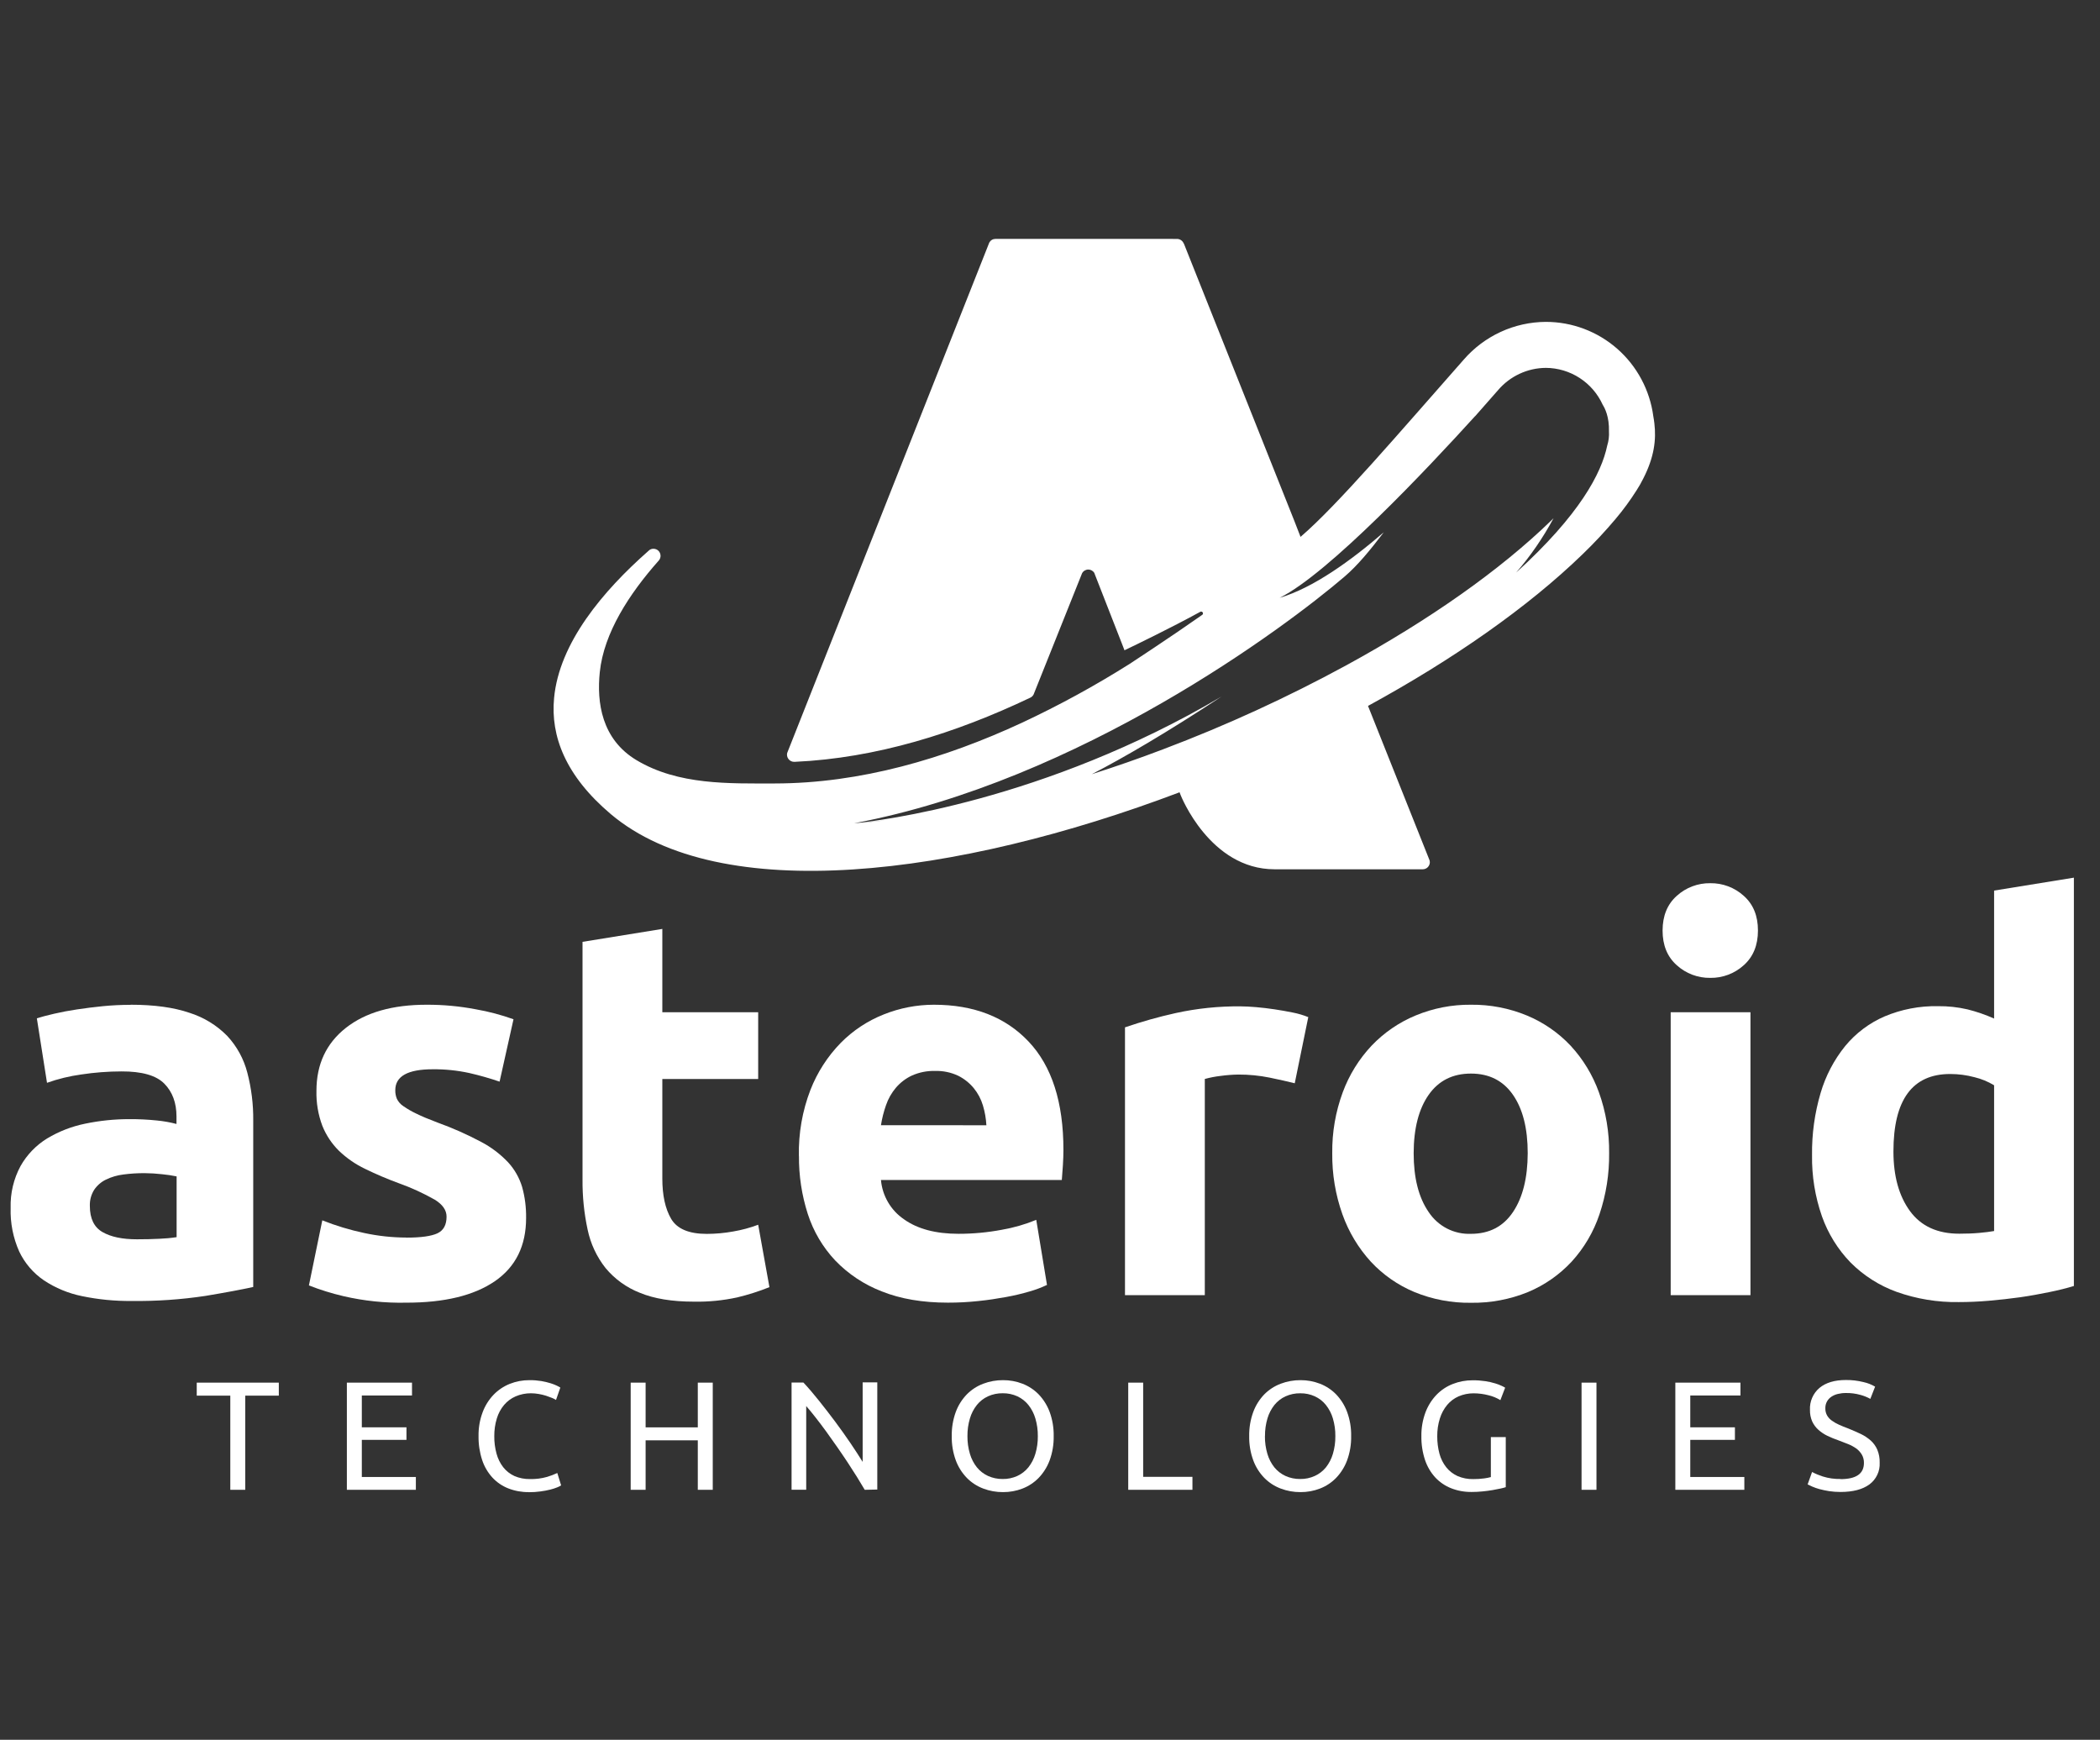 <svg width="99" height="82" viewBox="0 0 99 82" fill="none" xmlns="http://www.w3.org/2000/svg">
<rect x="0" y="0" width="99" height="82" fill="#333333" stroke="none"/>
<g clip-path="url(#clip0_267_2878)">
<path d="M69.544 19.615C69.898 19.209 70.26 18.799 70.621 18.391C70.9 18.064 71.245 17.8 71.634 17.619C72.023 17.437 72.447 17.342 72.876 17.339C73.441 17.342 73.994 17.507 74.469 17.815C74.945 18.123 75.322 18.562 75.557 19.079C75.658 19.237 75.87 19.647 75.851 20.337C75.865 20.56 75.837 20.784 75.77 20.998C75.5 22.302 74.471 24.265 71.475 26.988C72.155 26.202 72.746 25.343 73.238 24.426C73.194 24.47 73.151 24.514 73.105 24.557C70.725 26.866 67.387 29.221 63.451 31.367C60.672 32.878 57.794 34.197 54.836 35.315C53.707 35.744 52.585 36.136 51.47 36.49C52.997 35.7 54.99 34.537 57.587 32.83C49.201 37.781 41.335 38.697 40.369 38.794L41.786 38.661C41.27 38.72 40.764 38.767 40.27 38.803C50.919 36.795 60.591 29.572 63.397 27.168C63.995 26.656 64.589 25.939 65.236 25.087C63.692 26.423 61.904 27.711 60.326 28.177C62.638 27.03 67.282 22.103 69.539 19.615H69.544ZM46.93 11.26C46.87 11.26 46.811 11.276 46.76 11.306C46.708 11.337 46.666 11.382 46.637 11.434L46.612 11.498L37.139 35.417L37.115 35.477C37.105 35.507 37.101 35.538 37.101 35.57C37.101 35.659 37.136 35.743 37.198 35.806C37.26 35.869 37.343 35.906 37.431 35.907H37.471C41.302 35.735 45.065 34.553 48.552 32.892L48.593 32.872C48.653 32.838 48.702 32.787 48.731 32.724L48.747 32.682L51.012 27.019C51.041 26.966 51.083 26.922 51.135 26.891C51.186 26.861 51.245 26.844 51.305 26.844C51.364 26.844 51.421 26.86 51.472 26.889C51.523 26.919 51.565 26.961 51.594 27.013V27.019L51.626 27.102L52.947 30.482L53.011 30.65C53.542 30.396 55.214 29.588 56.578 28.84C56.593 28.831 56.61 28.826 56.627 28.826C56.638 28.826 56.649 28.828 56.66 28.832C56.67 28.837 56.679 28.843 56.687 28.851C56.695 28.859 56.701 28.868 56.706 28.879C56.71 28.889 56.712 28.9 56.712 28.911C56.712 28.932 56.704 28.953 56.691 28.968L56.563 29.059C55.215 30.008 53.256 31.291 53.256 31.291C51.626 32.318 49.935 33.243 48.191 34.059C44.52 35.764 40.556 36.922 36.534 36.927C34.363 36.927 31.983 37.01 30.009 35.83C28.356 34.84 28.128 33.102 28.276 31.679C28.467 29.832 29.665 27.989 31.043 26.435L31.067 26.407C31.114 26.348 31.14 26.274 31.14 26.198C31.14 26.11 31.105 26.025 31.043 25.962C30.98 25.9 30.896 25.865 30.808 25.865C30.742 25.864 30.677 25.884 30.622 25.92L30.566 25.969C28.423 27.856 26.363 30.302 26.121 32.901C25.95 34.697 26.659 36.566 28.796 38.373C33.964 42.726 45.114 41.316 55.608 37.343L55.662 37.482C55.662 37.482 57.031 40.972 60.085 40.972H67.074C67.162 40.972 67.247 40.936 67.309 40.874C67.371 40.811 67.407 40.726 67.407 40.638C67.406 40.61 67.403 40.583 67.396 40.556L67.363 40.472L64.492 33.272C68.487 31.093 72.024 28.629 74.615 26.116C75.161 25.59 75.678 25.036 76.166 24.456C76.527 24.028 76.858 23.576 77.157 23.103C77.272 22.927 77.375 22.744 77.468 22.556C77.984 21.548 78.085 20.726 77.991 19.947C77.979 19.837 77.961 19.728 77.942 19.62C77.778 18.388 77.174 17.258 76.242 16.439C75.309 15.621 74.113 15.171 72.876 15.171C72.141 15.175 71.417 15.335 70.749 15.642C70.082 15.949 69.487 16.395 69.005 16.95C65.98 20.376 63.066 23.801 61.311 25.305L61.02 24.555L55.817 11.495L55.793 11.455C55.766 11.396 55.722 11.347 55.667 11.313C55.613 11.279 55.55 11.261 55.486 11.261L46.93 11.26Z" fill="white"/>
<path d="M6.157 47.356C7.268 47.356 8.194 47.483 8.933 47.737C9.606 47.949 10.218 48.323 10.713 48.827C11.167 49.315 11.492 49.91 11.659 50.556C11.852 51.292 11.946 52.051 11.938 52.812V60.659C11.398 60.779 10.649 60.919 9.691 61.079C8.538 61.253 7.373 61.333 6.207 61.319C5.423 61.327 4.64 61.251 3.872 61.092C3.228 60.962 2.615 60.709 2.067 60.345C1.567 60.004 1.166 59.536 0.906 58.989C0.618 58.343 0.48 57.641 0.502 56.934C0.481 56.246 0.642 55.564 0.969 54.958C1.269 54.427 1.699 53.981 2.218 53.661C2.771 53.328 3.378 53.092 4.011 52.963C4.7 52.819 5.403 52.747 6.107 52.749C6.538 52.746 6.97 52.768 7.399 52.812C7.71 52.842 8.018 52.896 8.32 52.976V52.622C8.32 51.979 8.129 51.463 7.746 51.075C7.363 50.687 6.69 50.495 5.726 50.499C5.092 50.5 4.46 50.548 3.833 50.643C3.282 50.719 2.74 50.85 2.216 51.036L1.737 47.995C1.955 47.927 2.229 47.855 2.558 47.779C2.885 47.702 3.243 47.635 3.63 47.577C4.018 47.519 4.426 47.466 4.855 47.424C5.284 47.382 5.716 47.361 6.156 47.361L6.157 47.356ZM6.458 58.412C6.829 58.412 7.176 58.405 7.518 58.387C7.788 58.377 8.058 58.352 8.326 58.311V55.447C8.101 55.401 7.873 55.367 7.644 55.345C7.368 55.313 7.09 55.296 6.812 55.294C6.478 55.293 6.145 55.314 5.814 55.358C5.529 55.392 5.252 55.474 4.994 55.598C4.77 55.707 4.579 55.873 4.439 56.08C4.297 56.307 4.226 56.572 4.236 56.841C4.236 57.432 4.434 57.842 4.83 58.07C5.227 58.299 5.769 58.413 6.458 58.412Z" fill="white"/>
<path d="M19.157 58.333C19.848 58.333 20.334 58.265 20.622 58.13C20.909 57.994 21.052 57.733 21.052 57.344C21.052 57.039 20.867 56.773 20.497 56.545C19.956 56.239 19.391 55.98 18.806 55.771C18.26 55.571 17.725 55.343 17.202 55.088C16.752 54.872 16.339 54.585 15.977 54.239C15.639 53.904 15.372 53.503 15.195 53.06C14.998 52.534 14.904 51.974 14.918 51.413C14.918 50.163 15.381 49.175 16.306 48.446C17.232 47.718 18.502 47.355 20.118 47.356C20.897 47.354 21.675 47.426 22.441 47.573C23.042 47.678 23.633 47.835 24.208 48.041L23.552 50.981C23.083 50.821 22.607 50.685 22.125 50.575C21.559 50.452 20.981 50.393 20.402 50.398C19.223 50.398 18.634 50.727 18.635 51.387C18.632 51.526 18.658 51.664 18.711 51.793C18.779 51.932 18.883 52.05 19.012 52.135C19.208 52.27 19.415 52.39 19.631 52.491C19.892 52.62 20.227 52.76 20.636 52.913C21.338 53.166 22.021 53.469 22.68 53.82C23.155 54.069 23.586 54.395 23.955 54.785C24.258 55.115 24.482 55.509 24.613 55.939C24.746 56.416 24.809 56.909 24.802 57.404C24.802 58.72 24.31 59.715 23.325 60.39C22.34 61.064 20.947 61.401 19.146 61.399C18.152 61.42 17.16 61.317 16.191 61.092C15.637 60.963 15.093 60.794 14.563 60.586L15.194 57.518C15.832 57.772 16.491 57.971 17.163 58.114C17.819 58.256 18.487 58.328 19.157 58.33" fill="white"/>
<path d="M27.462 44.392L31.224 43.783V47.711H35.743V50.858H31.224V55.547C31.224 56.34 31.362 56.974 31.64 57.448C31.919 57.921 32.477 58.157 33.32 58.157C33.738 58.156 34.156 58.118 34.569 58.043C34.969 57.975 35.362 57.869 35.743 57.726L36.273 60.667C35.78 60.865 35.274 61.026 34.758 61.15C34.087 61.296 33.401 61.364 32.714 61.351C31.686 61.351 30.836 61.212 30.164 60.933C29.536 60.688 28.98 60.287 28.548 59.767C28.129 59.238 27.84 58.617 27.702 57.955C27.535 57.18 27.455 56.388 27.462 55.594V44.392Z" fill="white"/>
<path d="M37.662 54.48C37.64 53.419 37.824 52.364 38.205 51.373C38.528 50.546 39.013 49.792 39.632 49.157C40.209 48.572 40.9 48.115 41.663 47.813C42.414 47.512 43.215 47.357 44.024 47.356C45.908 47.356 47.397 47.935 48.492 49.093C49.587 50.251 50.134 51.953 50.133 54.2C50.133 54.421 50.124 54.661 50.108 54.921C50.093 55.18 50.074 55.415 50.057 55.618H41.531C41.564 55.989 41.678 56.346 41.866 56.666C42.054 56.987 42.31 57.261 42.616 57.469C43.255 57.925 44.113 58.153 45.19 58.153C45.872 58.153 46.553 58.09 47.223 57.964C47.782 57.868 48.328 57.711 48.852 57.495L49.358 60.562C49.097 60.686 48.827 60.788 48.549 60.867C48.18 60.976 47.805 61.065 47.427 61.133C47.013 61.208 46.572 61.278 46.102 61.324C45.632 61.374 45.16 61.399 44.688 61.398C43.491 61.398 42.452 61.221 41.569 60.867C40.74 60.548 39.99 60.051 39.373 59.409C38.786 58.784 38.345 58.035 38.081 57.217C37.797 56.332 37.657 55.408 37.665 54.478L37.662 54.48ZM46.501 53.037C46.484 52.719 46.429 52.405 46.337 52.1C46.248 51.804 46.102 51.528 45.906 51.288C45.706 51.045 45.457 50.847 45.176 50.705C44.833 50.543 44.456 50.465 44.078 50.477C43.704 50.467 43.333 50.541 42.992 50.693C42.701 50.828 42.443 51.025 42.234 51.27C42.029 51.513 41.87 51.793 41.768 52.094C41.66 52.4 41.581 52.714 41.531 53.034L46.501 53.037Z" fill="white"/>
<path d="M61.038 51.058C60.701 50.973 60.306 50.885 59.851 50.791C59.369 50.694 58.879 50.646 58.387 50.647C58.105 50.651 57.823 50.672 57.543 50.711C57.291 50.74 57.042 50.788 56.798 50.855V61.044H53.035V48.422C53.818 48.154 54.614 47.929 55.421 47.75C56.428 47.529 57.458 47.422 58.489 47.433C58.691 47.433 58.934 47.446 59.221 47.47C59.508 47.495 59.795 47.529 60.082 47.572C60.37 47.616 60.657 47.665 60.944 47.724C61.194 47.772 61.439 47.845 61.676 47.94L61.038 51.058Z" fill="white"/>
<path d="M75.859 54.353C75.87 55.333 75.716 56.308 75.403 57.236C75.126 58.063 74.679 58.823 74.091 59.466C73.515 60.085 72.814 60.573 72.034 60.899C71.181 61.246 70.266 61.418 69.345 61.404C68.433 61.417 67.527 61.245 66.682 60.899C65.902 60.574 65.2 60.086 64.624 59.466C64.034 58.819 63.579 58.061 63.286 57.236C62.957 56.311 62.795 55.335 62.806 54.353C62.794 53.376 62.961 52.404 63.299 51.488C63.601 50.668 64.065 49.919 64.662 49.284C65.247 48.672 65.952 48.188 66.733 47.864C67.561 47.52 68.449 47.347 69.345 47.356C70.249 47.346 71.147 47.518 71.983 47.864C72.76 48.187 73.462 48.67 74.041 49.284C74.63 49.921 75.085 50.67 75.379 51.488C75.708 52.406 75.87 53.377 75.859 54.353ZM72.021 54.353C72.021 53.188 71.79 52.271 71.326 51.603C70.863 50.935 70.203 50.601 69.345 50.601C68.484 50.601 67.819 50.935 67.351 51.603C66.883 52.271 66.647 53.188 66.644 54.353C66.644 55.519 66.879 56.444 67.351 57.128C67.568 57.457 67.865 57.724 68.214 57.904C68.564 58.083 68.953 58.17 69.345 58.154C70.207 58.154 70.867 57.812 71.326 57.128C71.786 56.444 72.017 55.519 72.021 54.353Z" fill="white"/>
<path d="M82.875 43.858C82.875 44.551 82.652 45.096 82.206 45.494C81.774 45.886 81.209 46.099 80.627 46.09C80.045 46.099 79.48 45.886 79.048 45.494C78.601 45.096 78.378 44.551 78.379 43.858C78.38 43.165 78.603 42.621 79.048 42.224C79.48 41.832 80.045 41.619 80.627 41.628C81.209 41.619 81.774 41.832 82.206 42.224C82.653 42.621 82.876 43.166 82.875 43.858ZM82.522 61.044H78.761V47.711H82.522V61.044Z" fill="white"/>
<path d="M97.769 60.613C97.433 60.714 97.052 60.812 96.608 60.901C96.164 60.991 95.712 61.076 95.233 61.144C94.753 61.211 94.264 61.265 93.768 61.308C93.273 61.351 92.796 61.371 92.341 61.371C91.344 61.387 90.353 61.224 89.413 60.89C88.597 60.595 87.856 60.123 87.242 59.508C86.641 58.888 86.18 58.144 85.891 57.328C85.568 56.402 85.41 55.426 85.425 54.445C85.412 53.455 85.548 52.468 85.828 51.518C86.065 50.709 86.46 49.955 86.99 49.3C87.49 48.695 88.126 48.217 88.846 47.906C89.64 47.572 90.496 47.408 91.357 47.424C91.828 47.419 92.298 47.469 92.758 47.576C93.186 47.683 93.605 47.828 94.008 48.008V41.976L97.769 41.367V60.613ZM89.262 54.271C89.262 55.437 89.523 56.374 90.044 57.085C90.566 57.795 91.34 58.149 92.367 58.148C92.703 58.148 93.015 58.137 93.302 58.111C93.589 58.085 93.823 58.056 94.008 58.022V51.153C93.722 50.979 93.411 50.851 93.087 50.773C92.712 50.672 92.326 50.621 91.938 50.621C90.154 50.621 89.262 51.838 89.262 54.271Z" fill="white"/>
<path d="M13.144 65.168V65.781H11.562V70.219H10.857V65.781H9.275V65.168H13.144Z" fill="white"/>
<path d="M16.352 70.219V65.168H19.423V65.774H17.057V67.274H19.162V67.865H17.057V69.615H19.605V70.219H16.352Z" fill="white"/>
<path d="M24.926 70.328C24.596 70.332 24.268 70.272 23.96 70.152C23.676 70.04 23.421 69.866 23.213 69.642C22.996 69.404 22.831 69.122 22.73 68.815C22.611 68.451 22.554 68.071 22.56 67.689C22.553 67.305 22.618 66.923 22.753 66.563C22.867 66.255 23.044 65.973 23.271 65.736C23.486 65.514 23.746 65.34 24.033 65.225C24.329 65.108 24.644 65.049 24.962 65.051C25.15 65.049 25.338 65.064 25.525 65.094C25.67 65.119 25.814 65.153 25.955 65.197C26.059 65.228 26.159 65.267 26.257 65.313C26.332 65.352 26.385 65.381 26.416 65.4L26.212 65.984C26.152 65.946 26.09 65.915 26.024 65.888C25.941 65.855 25.848 65.821 25.744 65.786C25.632 65.751 25.518 65.723 25.402 65.703C25.279 65.681 25.154 65.67 25.029 65.669C24.783 65.668 24.539 65.717 24.311 65.814C24.102 65.904 23.916 66.042 23.767 66.216C23.61 66.402 23.493 66.619 23.423 66.853C23.339 67.125 23.299 67.409 23.302 67.695C23.299 67.973 23.335 68.251 23.409 68.519C23.471 68.75 23.578 68.967 23.724 69.156C23.864 69.333 24.045 69.475 24.25 69.569C24.482 69.669 24.733 69.718 24.986 69.713C25.259 69.719 25.531 69.685 25.793 69.61C25.957 69.561 26.117 69.5 26.273 69.427L26.453 70.011C26.396 70.047 26.336 70.078 26.273 70.102C26.166 70.145 26.057 70.181 25.945 70.208C25.794 70.246 25.641 70.274 25.487 70.295C25.3 70.321 25.111 70.333 24.922 70.332" fill="white"/>
<path d="M32.896 65.168H33.601V70.219H32.896V67.887H30.436V70.219H29.732V65.168H30.436V67.276H32.896V65.168Z" fill="white"/>
<path d="M40.766 70.219C40.659 70.039 40.537 69.837 40.4 69.613C40.256 69.39 40.112 69.158 39.953 68.917C39.794 68.676 39.627 68.433 39.455 68.185C39.283 67.937 39.113 67.698 38.944 67.464C38.775 67.231 38.609 67.016 38.45 66.811C38.291 66.606 38.143 66.428 38.007 66.272V70.216H37.317V65.164H37.876C38.104 65.407 38.347 65.69 38.605 66.014C38.864 66.338 39.122 66.67 39.376 67.011C39.63 67.353 39.87 67.69 40.094 68.02C40.318 68.351 40.509 68.645 40.668 68.903V65.155H41.358V70.207L40.766 70.219Z" fill="white"/>
<path d="M44.868 67.689C44.861 67.299 44.926 66.911 45.06 66.545C45.175 66.236 45.353 65.954 45.583 65.717C45.801 65.498 46.063 65.328 46.352 65.219C46.65 65.106 46.967 65.049 47.285 65.051C47.599 65.049 47.911 65.106 48.204 65.219C48.489 65.329 48.747 65.499 48.962 65.717C49.19 65.955 49.366 66.236 49.482 66.545C49.616 66.911 49.681 67.299 49.674 67.689C49.681 68.079 49.616 68.467 49.482 68.834C49.367 69.142 49.19 69.424 48.962 69.661C48.748 69.88 48.489 70.05 48.204 70.16C47.911 70.273 47.599 70.33 47.285 70.328C46.967 70.33 46.65 70.273 46.352 70.16C46.063 70.051 45.8 69.881 45.583 69.661C45.353 69.425 45.175 69.143 45.06 68.834C44.926 68.467 44.861 68.079 44.868 67.689ZM45.608 67.689C45.605 67.972 45.644 68.253 45.725 68.524C45.792 68.756 45.905 68.973 46.055 69.162C46.196 69.335 46.375 69.473 46.578 69.566C46.795 69.664 47.032 69.713 47.271 69.71C47.508 69.714 47.744 69.664 47.96 69.566C48.161 69.472 48.339 69.335 48.48 69.162C48.629 68.973 48.742 68.756 48.81 68.524C48.89 68.253 48.93 67.972 48.926 67.689C48.929 67.407 48.89 67.125 48.81 66.855C48.742 66.623 48.63 66.406 48.48 66.218C48.34 66.044 48.162 65.906 47.96 65.812C47.744 65.714 47.508 65.665 47.271 65.668C47.032 65.665 46.795 65.714 46.578 65.812C46.374 65.905 46.195 66.044 46.055 66.218C45.905 66.406 45.792 66.623 45.725 66.855C45.644 67.125 45.605 67.407 45.608 67.689Z" fill="white"/>
<path d="M56.215 69.608V70.219H53.188V65.168H53.892V69.608H56.215Z" fill="white"/>
<path d="M58.891 67.689C58.884 67.299 58.949 66.911 59.084 66.545C59.199 66.236 59.377 65.954 59.606 65.717C59.824 65.498 60.087 65.328 60.376 65.219C60.674 65.106 60.99 65.049 61.309 65.051C61.623 65.049 61.934 65.106 62.227 65.219C62.512 65.329 62.771 65.499 62.985 65.717C63.213 65.955 63.39 66.236 63.505 66.545C63.639 66.911 63.705 67.299 63.697 67.689C63.705 68.079 63.639 68.467 63.505 68.834C63.39 69.142 63.213 69.424 62.985 69.661C62.772 69.88 62.513 70.05 62.227 70.16C61.934 70.273 61.623 70.33 61.309 70.328C60.99 70.33 60.674 70.273 60.376 70.16C60.086 70.051 59.824 69.881 59.606 69.661C59.376 69.425 59.198 69.143 59.084 68.834C58.949 68.467 58.884 68.079 58.891 67.689ZM59.632 67.689C59.628 67.972 59.668 68.253 59.748 68.524C59.816 68.756 59.928 68.973 60.078 69.162C60.219 69.335 60.398 69.473 60.601 69.566C60.819 69.664 61.056 69.713 61.294 69.71C61.532 69.714 61.767 69.664 61.983 69.566C62.186 69.474 62.365 69.336 62.506 69.164C62.656 68.974 62.768 68.757 62.836 68.525C62.917 68.254 62.956 67.973 62.952 67.691C62.956 67.408 62.916 67.127 62.836 66.856C62.768 66.624 62.656 66.408 62.506 66.219C62.366 66.045 62.188 65.907 61.986 65.814C61.77 65.715 61.535 65.666 61.297 65.67C61.058 65.666 60.822 65.716 60.604 65.814C60.401 65.906 60.222 66.045 60.081 66.219C59.931 66.408 59.819 66.624 59.751 66.856C59.671 67.127 59.632 67.408 59.635 67.691" fill="white"/>
<path d="M70.283 67.734H70.986V70.095C70.904 70.121 70.821 70.143 70.737 70.16C70.627 70.184 70.501 70.209 70.359 70.233C70.217 70.258 70.06 70.278 69.891 70.295C69.72 70.313 69.548 70.321 69.376 70.321C69.045 70.325 68.717 70.266 68.409 70.145C68.126 70.033 67.87 69.859 67.661 69.635C67.445 69.398 67.281 69.117 67.179 68.812C67.06 68.45 67.002 68.07 67.008 67.689C67.002 67.307 67.068 66.927 67.201 66.569C67.317 66.261 67.493 65.98 67.72 65.742C67.936 65.519 68.197 65.345 68.486 65.232C68.785 65.114 69.104 65.055 69.426 65.057C69.629 65.055 69.831 65.07 70.032 65.1C70.185 65.124 70.337 65.158 70.485 65.203C70.591 65.234 70.694 65.273 70.794 65.32C70.85 65.345 70.905 65.374 70.957 65.406L70.732 65.993C70.559 65.887 70.371 65.809 70.174 65.763C69.942 65.702 69.703 65.671 69.463 65.671C69.222 65.671 68.983 65.72 68.761 65.815C68.554 65.906 68.37 66.044 68.224 66.218C68.069 66.405 67.952 66.622 67.88 66.855C67.794 67.127 67.753 67.411 67.756 67.696C67.754 67.975 67.789 68.252 67.861 68.521C67.924 68.753 68.032 68.97 68.181 69.158C68.323 69.335 68.505 69.476 68.711 69.57C68.945 69.671 69.199 69.721 69.454 69.714C69.628 69.716 69.802 69.705 69.974 69.681C70.078 69.668 70.181 69.647 70.283 69.619V67.734Z" fill="white"/>
<path d="M75.262 65.168H74.559V70.219H75.262V65.168Z" fill="white"/>
<path d="M78.98 70.219V65.168H82.05V65.774H79.684V67.274H81.789V67.865H79.684V69.615H82.233V70.219H78.98Z" fill="white"/>
<path d="M86.767 69.716C87.502 69.716 87.87 69.463 87.871 68.957C87.875 68.818 87.841 68.68 87.772 68.56C87.704 68.447 87.615 68.348 87.508 68.271C87.389 68.188 87.261 68.118 87.126 68.064C86.983 68.006 86.832 67.947 86.672 67.889C86.494 67.828 86.32 67.756 86.15 67.675C85.993 67.6 85.848 67.503 85.719 67.386C85.598 67.278 85.501 67.145 85.432 66.997C85.358 66.825 85.322 66.638 85.327 66.451C85.317 66.255 85.353 66.059 85.431 65.88C85.509 65.7 85.627 65.541 85.777 65.415C86.076 65.168 86.49 65.044 87.018 65.044C87.299 65.041 87.578 65.074 87.85 65.142C88.043 65.184 88.228 65.257 88.398 65.357L88.173 65.933C88.029 65.854 87.877 65.792 87.719 65.749C87.491 65.684 87.255 65.653 87.018 65.657C86.891 65.656 86.764 65.671 86.641 65.701C86.532 65.726 86.429 65.771 86.337 65.832C86.251 65.889 86.18 65.965 86.13 66.055C86.076 66.151 86.05 66.261 86.052 66.372C86.048 66.491 86.076 66.609 86.133 66.713C86.189 66.81 86.266 66.894 86.358 66.958C86.463 67.034 86.577 67.099 86.695 67.151C86.823 67.209 86.965 67.268 87.126 67.326C87.343 67.414 87.544 67.502 87.725 67.588C87.896 67.67 88.055 67.776 88.197 67.902C88.329 68.023 88.434 68.17 88.504 68.335C88.582 68.528 88.619 68.735 88.613 68.943C88.623 69.14 88.585 69.336 88.5 69.514C88.416 69.692 88.289 69.847 88.131 69.964C87.809 70.201 87.356 70.32 86.77 70.321C86.587 70.322 86.403 70.308 86.222 70.281C86.071 70.257 85.922 70.225 85.775 70.186C85.66 70.155 85.547 70.116 85.438 70.069C85.343 70.028 85.27 69.992 85.217 69.964L85.426 69.38C85.589 69.465 85.76 69.536 85.935 69.592C86.205 69.676 86.487 69.715 86.77 69.709" fill="white"/>
</g>
<defs>
<clipPath id="clip0_267_2878">
<rect width="98" height="59.48" fill="white" transform="translate(0.5 11.26)"/>
</clipPath>
</defs>
</svg>
